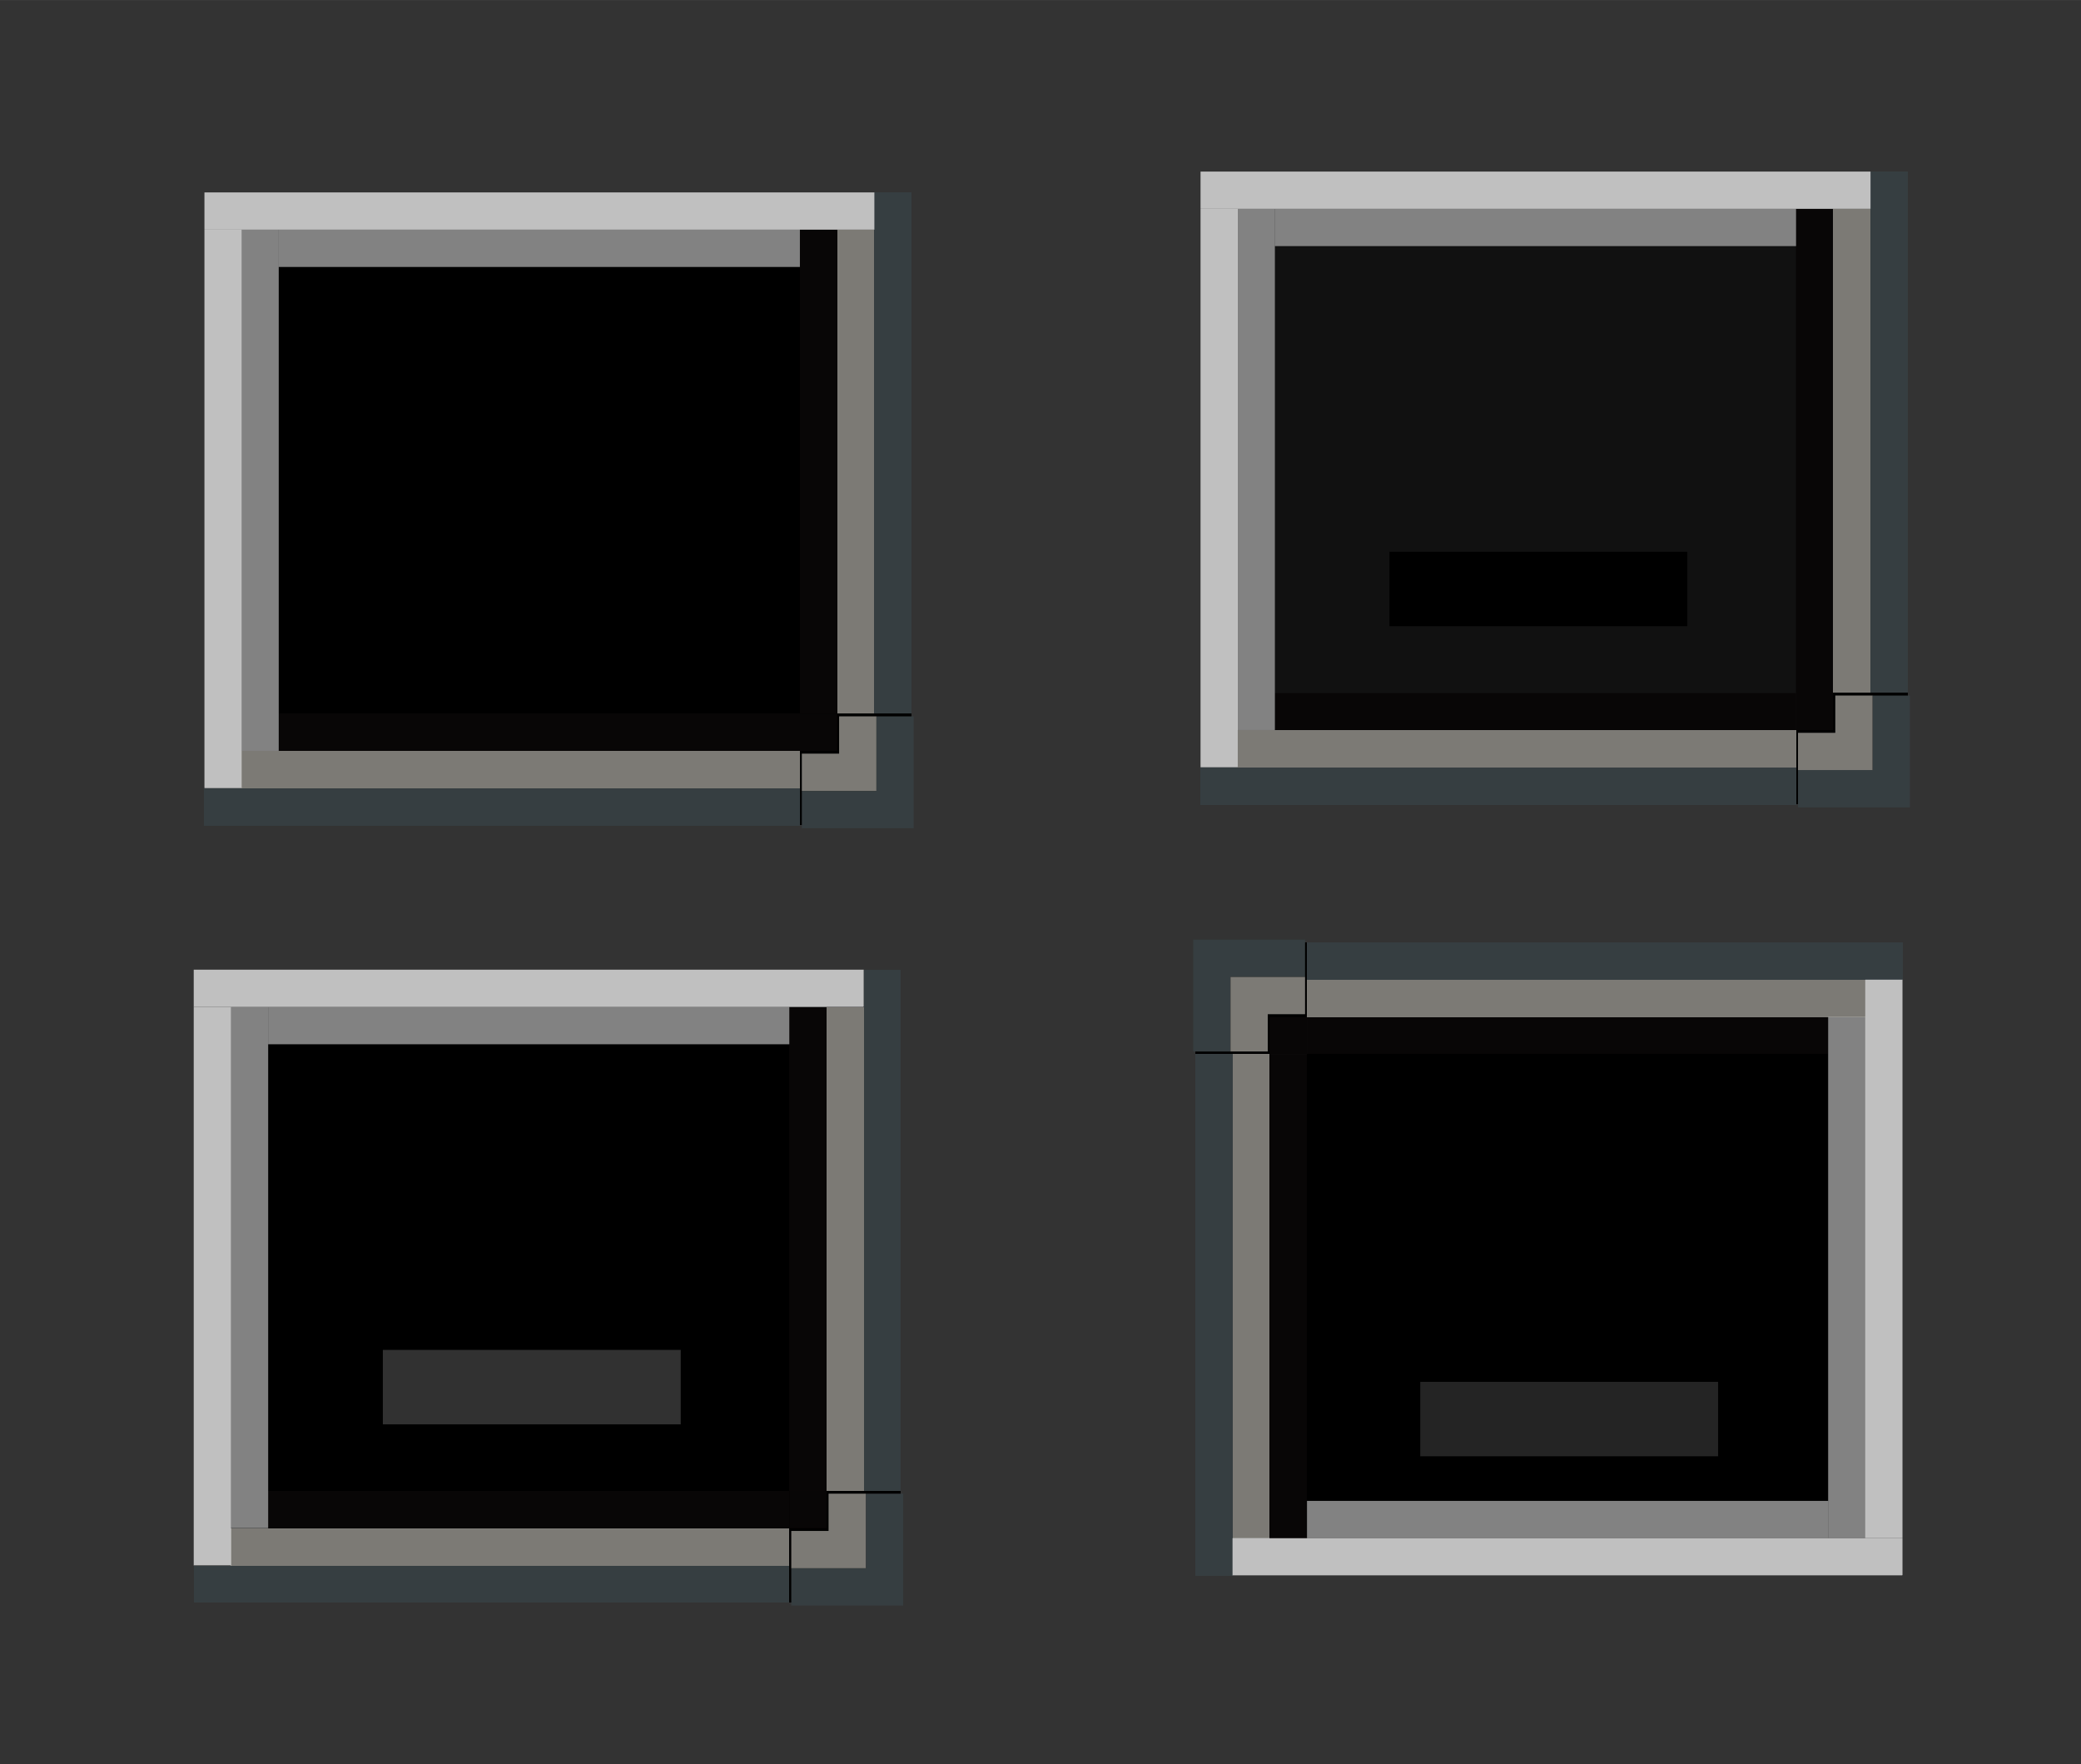 <?xml version="1.0" encoding="UTF-8" standalone="no"?>
<!-- Created with Inkscape (http://www.inkscape.org/) -->

<svg
   xmlns:osb="http://www.openswatchbook.org/uri/2009/osb"
   xmlns:dc="http://purl.org/dc/elements/1.1/"
   xmlns:cc="http://creativecommons.org/ns#"
   xmlns:rdf="http://www.w3.org/1999/02/22-rdf-syntax-ns#"
   xmlns:svg="http://www.w3.org/2000/svg"
   xmlns="http://www.w3.org/2000/svg"
   xmlns:xlink="http://www.w3.org/1999/xlink"
   xmlns:sodipodi="http://sodipodi.sourceforge.net/DTD/sodipodi-0.dtd"
   xmlns:inkscape="http://www.inkscape.org/namespaces/inkscape"
   width="55.9"
   height="47.386"
   viewBox="0 0 14.79 12.537"
   version="1.1"
   id="svg8"
   inkscape:version="0.92.3 (2405546, 2018-03-11)"
   sodipodi:docname="minimize.svg">
  <rect x="0" y="0" width="14.79" height="12.537" fill="#333333" stroke="none"/>
  <sodipodi:namedview
     id="base"
     pagecolor="#ffffff"
     bordercolor="#666666"
     borderopacity="1.0"
     inkscape:pageopacity="0.0"
     inkscape:pageshadow="2"
     inkscape:zoom="14.274984"
     inkscape:cx="42.967614"
     inkscape:cy="17.295018"
     inkscape:document-units="px"
     inkscape:current-layer="layer1"
     showgrid="false"
     units="px"
     inkscape:pagecheckerboard="true"
     inkscape:showpageshadow="false"
     inkscape:window-width="1335"
     inkscape:window-height="802"
     inkscape:window-x="210"
     inkscape:window-y="256"
     inkscape:window-maximized="0"
     inkscape:snap-global="true"
     fit-margin-top="5"
     fit-margin-left="5"
     fit-margin-right="5"
     fit-margin-bottom="5"
     inkscape:snap-midpoints="false"
     inkscape:snap-intersection-paths="false"
     inkscape:snap-nodes="true" />
  <defs
     id="defs2">
    <style
       id="current-color-scheme"
       type="text/css">
          .ColorScheme-Text {
          color:#31363b;
          }
          .ColorScheme-Background{
          
          }
          .ColorScheme-Highlight{
          
          }
          .ColorScheme-ViewText {
          color:#31363b;
          }
          .ColorScheme-ViewBackground{
          color:#fcfcfc;
          }
          .ColorScheme-ViewHover {
          color:#3daee9;
          }
          .ColorScheme-ViewFocus{
          color:#3daee9;
          }
          .ColorScheme-ButtonText {
          color:#31363b;
          }
          .ColorScheme-ButtonBackground{
          
          }
          .ColorScheme-ButtonHover {
          color:#3daee9;
          }
          .ColorScheme-ButtonFocus{
          color:#3daee9;
          }
      </style>
    <linearGradient
       id="cross"
       osb:paint="solid">
      <stop
         style="stop-color:#000000;stop-opacity:1;"
         offset="0"
         id="stop2861" />
    </linearGradient>
    <linearGradient
       id="five"
       osb:paint="solid">
      <stop
         style="stop-color:#edece8;stop-opacity:1;"
         offset="0"
         id="stop2816" />
    </linearGradient>
    <linearGradient
       id="four"
       osb:paint="solid">
      <stop
         style="stop-color:#ffffff;stop-opacity:1;"
         offset="0"
         id="stop2091" />
    </linearGradient>
    <linearGradient
       id="three"
       osb:paint="solid">
      <stop
         style="stop-color:#363e41;stop-opacity:1;"
         offset="0"
         id="stop2001" />
    </linearGradient>
    <linearGradient
       id="two"
       osb:paint="solid">
      <stop
         style="stop-color:#7c7a75;stop-opacity:1;"
         offset="0"
         id="stop1995" />
    </linearGradient>
    <linearGradient
       id="one"
       osb:paint="solid">
      <stop
         style="stop-color:#b9b3a6;stop-opacity:1;"
         offset="0"
         id="stop1986" />
    </linearGradient>
    <linearGradient
       id="base-3"
       osb:paint="solid">
      <stop
         style="stop-color:#d4d0c8;stop-opacity:1;"
         offset="0"
         id="stop1558" />
    </linearGradient>
    <linearGradient
       inkscape:collect="always"
       xlink:href="#two"
       id="linearGradient1136"
       gradientUnits="userSpaceOnUse"
       gradientTransform="matrix(1,0,0,0.929,-12.279,16.833)"
       x1="9.761"
       y1="293.388"
       x2="10.025"
       y2="293.388" />
    <linearGradient
       inkscape:collect="always"
       xlink:href="#three"
       id="linearGradient1138"
       gradientUnits="userSpaceOnUse"
       gradientTransform="translate(-12.279,-4.255)"
       x1="10.025"
       y1="293.388"
       x2="10.29"
       y2="293.388" />
    <linearGradient
       inkscape:collect="always"
       xlink:href="#two"
       id="linearGradient1142"
       gradientUnits="userSpaceOnUse"
       gradientTransform="matrix(1,0,0,1.071,281.488,-309.577)"
       x1="9.761"
       y1="293.388"
       x2="10.025"
       y2="293.388" />
    <linearGradient
       inkscape:collect="always"
       xlink:href="#three"
       id="linearGradient1144"
       gradientUnits="userSpaceOnUse"
       gradientTransform="matrix(1,0,0,1.143,281.488,-330.401)"
       x1="10.025"
       y1="293.388"
       x2="10.29"
       y2="293.388" />
    <linearGradient
       id="cross-7"
       osb:paint="solid">
      <stop
         style="stop-color:#313131;stop-opacity:1;"
         offset="0"
         id="stop2861-5" />
    </linearGradient>
    <linearGradient
       inkscape:collect="always"
       xlink:href="#three"
       id="linearGradient1978"
       gradientUnits="userSpaceOnUse"
       gradientTransform="matrix(1.713,0,0,2.102,22.425,-575.143)"
       x1="6.846"
       y1="296.743"
       x2="8.597"
       y2="296.743" />
    <linearGradient
       inkscape:collect="always"
       xlink:href="#two"
       id="linearGradient1980"
       gradientUnits="userSpaceOnUse"
       gradientTransform="matrix(1.142,0,0,1.401,26.334,-367.719)"
       x1="6.846"
       y1="296.743"
       x2="8.597"
       y2="296.743" />
    <linearGradient
       inkscape:collect="always"
       xlink:href="#two"
       id="linearGradient2201"
       gradientUnits="userSpaceOnUse"
       gradientTransform="matrix(1,0,0,0.929,-12.279,16.833)"
       x1="9.761"
       y1="293.388"
       x2="10.025"
       y2="293.388" />
    <linearGradient
       inkscape:collect="always"
       xlink:href="#three"
       id="linearGradient2203"
       gradientUnits="userSpaceOnUse"
       gradientTransform="translate(-12.279,-4.255)"
       x1="10.025"
       y1="293.388"
       x2="10.29"
       y2="293.388" />
    <linearGradient
       inkscape:collect="always"
       xlink:href="#two"
       id="linearGradient2205"
       gradientUnits="userSpaceOnUse"
       gradientTransform="matrix(1,0,0,1.071,281.488,-309.577)"
       x1="9.761"
       y1="293.388"
       x2="10.025"
       y2="293.388" />
    <linearGradient
       inkscape:collect="always"
       xlink:href="#three"
       id="linearGradient2207"
       gradientUnits="userSpaceOnUse"
       gradientTransform="matrix(1,0,0,1.143,281.488,-330.401)"
       x1="10.025"
       y1="293.388"
       x2="10.29"
       y2="293.388" />
    <linearGradient
       inkscape:collect="always"
       xlink:href="#three"
       id="linearGradient2209"
       gradientUnits="userSpaceOnUse"
       gradientTransform="matrix(1.713,0,0,2.102,22.425,-575.143)"
       x1="6.846"
       y1="296.743"
       x2="8.597"
       y2="296.743" />
    <linearGradient
       inkscape:collect="always"
       xlink:href="#two"
       id="linearGradient2211"
       gradientUnits="userSpaceOnUse"
       gradientTransform="matrix(1.142,0,0,1.401,26.334,-367.719)"
       x1="6.846"
       y1="296.743"
       x2="8.597"
       y2="296.743" />
    <linearGradient
       inkscape:collect="always"
       xlink:href="#two"
       id="linearGradient1073"
       gradientUnits="userSpaceOnUse"
       gradientTransform="matrix(1,0,0,0.929,-12.279,16.833)"
       x1="9.761"
       y1="293.388"
       x2="10.025"
       y2="293.388" />
    <linearGradient
       inkscape:collect="always"
       xlink:href="#three"
       id="linearGradient1075"
       gradientUnits="userSpaceOnUse"
       gradientTransform="translate(-12.279,-4.255)"
       x1="10.025"
       y1="293.388"
       x2="10.29"
       y2="293.388" />
    <linearGradient
       inkscape:collect="always"
       xlink:href="#two"
       id="linearGradient1077"
       gradientUnits="userSpaceOnUse"
       gradientTransform="matrix(1,0,0,1.071,281.488,-309.577)"
       x1="9.761"
       y1="293.388"
       x2="10.025"
       y2="293.388" />
    <linearGradient
       inkscape:collect="always"
       xlink:href="#three"
       id="linearGradient1079"
       gradientUnits="userSpaceOnUse"
       gradientTransform="matrix(1,0,0,1.143,281.488,-330.401)"
       x1="10.025"
       y1="293.388"
       x2="10.29"
       y2="293.388" />
    <linearGradient
       inkscape:collect="always"
       xlink:href="#three"
       id="linearGradient1081"
       gradientUnits="userSpaceOnUse"
       gradientTransform="matrix(1.713,0,0,2.102,22.425,-575.143)"
       x1="6.846"
       y1="296.743"
       x2="8.597"
       y2="296.743" />
    <linearGradient
       inkscape:collect="always"
       xlink:href="#two"
       id="linearGradient1083"
       gradientUnits="userSpaceOnUse"
       gradientTransform="matrix(1.142,0,0,1.401,26.334,-367.719)"
       x1="6.846"
       y1="296.743"
       x2="8.597"
       y2="296.743" />
    <linearGradient
       inkscape:collect="always"
       xlink:href="#two"
       id="linearGradient1123"
       gradientUnits="userSpaceOnUse"
       gradientTransform="matrix(1,0,0,0.929,-12.279,16.833)"
       x1="9.761"
       y1="293.388"
       x2="10.025"
       y2="293.388" />
    <linearGradient
       inkscape:collect="always"
       xlink:href="#three"
       id="linearGradient1125"
       gradientUnits="userSpaceOnUse"
       gradientTransform="translate(-12.279,-4.255)"
       x1="10.025"
       y1="293.388"
       x2="10.29"
       y2="293.388" />
    <linearGradient
       inkscape:collect="always"
       xlink:href="#two"
       id="linearGradient1127"
       gradientUnits="userSpaceOnUse"
       gradientTransform="matrix(1,0,0,1.071,281.488,-309.577)"
       x1="9.761"
       y1="293.388"
       x2="10.025"
       y2="293.388" />
    <linearGradient
       inkscape:collect="always"
       xlink:href="#three"
       id="linearGradient1129"
       gradientUnits="userSpaceOnUse"
       gradientTransform="matrix(1,0,0,1.143,281.488,-330.401)"
       x1="10.025"
       y1="293.388"
       x2="10.29"
       y2="293.388" />
    <linearGradient
       inkscape:collect="always"
       xlink:href="#three"
       id="linearGradient1131"
       gradientUnits="userSpaceOnUse"
       gradientTransform="matrix(1.713,0,0,2.102,22.425,-575.143)"
       x1="6.846"
       y1="296.743"
       x2="8.597"
       y2="296.743" />
    <linearGradient
       inkscape:collect="always"
       xlink:href="#two"
       id="linearGradient1133"
       gradientUnits="userSpaceOnUse"
       gradientTransform="matrix(1.142,0,0,1.401,26.334,-367.719)"
       x1="6.846"
       y1="296.743"
       x2="8.597"
       y2="296.743" />
  </defs>
  <g
     transform="translate(0.318,-286.472)"
     id="layer1"
     inkscape:groupmode="layer"
     inkscape:label="Layer 1">
    <g
       id="active-center"
       transform="translate(0.129,-0.011)">
      <g
         transform="translate(11.779,-0.365)"
         id="g2199">
        <g
           transform="translate(-3.758,0.935)"
           id="g2197">
          <rect
             style="opacity:1;fill:currentColor;fill-opacity:1;fill-rule:evenodd;stroke:none;stroke-width:1.34;stroke-linecap:butt;stroke-linejoin:round;stroke-miterlimit:4;stroke-dasharray:none;stroke-dashoffset:0;stroke-opacity:0.556;paint-order:normal;shape-rendering:crispEdges"
             id="qqq"
             class="ColorScheme-ButtonBackground"
             width="5.027"
             height="4.498"
             x="-7.016"
             y="287.28" />
          <rect
             y="287.545"
             x="-2.518"
             height="3.44"
             width="0.265"
             id="rect2169"
             style="opacity:1;fill:url(#linearGradient2201);fill-opacity:1;fill-rule:evenodd;stroke:none;stroke-width:0.919;stroke-linecap:butt;stroke-linejoin:round;stroke-miterlimit:4;stroke-dasharray:none;stroke-dashoffset:0;stroke-opacity:0.556;paint-order:normal;shape-rendering:crispEdges" />
          <rect
             style="opacity:1;fill:url(#linearGradient2203);fill-opacity:1;fill-rule:evenodd;stroke:none;stroke-width:0.919;stroke-linecap:butt;stroke-linejoin:round;stroke-miterlimit:4;stroke-dasharray:none;stroke-dashoffset:0;stroke-opacity:0.556;paint-order:normal;shape-rendering:crispEdges"
             id="rect2171"
             width="0.265"
             height="3.704"
             x="-2.254"
             y="287.28" />
          <rect
             style="opacity:1;fill:url(#linearGradient2205);fill-opacity:1;fill-rule:evenodd;stroke:none;stroke-width:0.919;stroke-linecap:butt;stroke-linejoin:round;stroke-miterlimit:4;stroke-dasharray:none;stroke-dashoffset:0;stroke-opacity:0.556;paint-order:normal;shape-rendering:crispEdges"
             id="rect2173"
             width="0.265"
             height="3.969"
             x="291.249"
             y="2.783"
             transform="rotate(90)" />
          <rect
             y="2.783"
             x="291.514"
             height="4.233"
             width="0.265"
             id="rect2175"
             style="opacity:1;fill:url(#linearGradient2207);fill-opacity:1;fill-rule:evenodd;stroke:none;stroke-width:0.919;stroke-linecap:butt;stroke-linejoin:round;stroke-miterlimit:4;stroke-dasharray:none;stroke-dashoffset:0;stroke-opacity:0.556;paint-order:normal;shape-rendering:crispEdges"
             transform="rotate(90)" />
          <rect
             y="2.783"
             x="290.984"
             height="3.704"
             width="0.265"
             id="rect2177"
             style="opacity:1;fill:#332828;fill-opacity:0.171;fill-rule:evenodd;stroke:none;stroke-width:0.888;stroke-linecap:butt;stroke-linejoin:round;stroke-miterlimit:4;stroke-dasharray:none;stroke-dashoffset:0;stroke-opacity:0.556;paint-order:normal;shape-rendering:crispEdges"
             transform="rotate(90)" />
          <g
             id="g2185"
             transform="translate(-10.537,-4.511)">
            <path
               id="path2179"
               transform="matrix(0.265,0,0,0.265,-1.282,283.026)"
               d="m 36.15,47.127 v 2 h -2 v 1 h 3 v -3 z"
               style="opacity:1;fill:url(#linearGradient2209);fill-opacity:1;fill-rule:evenodd;stroke:none;stroke-width:1.463;stroke-linecap:round;stroke-linejoin:round;stroke-miterlimit:4;stroke-dasharray:none;stroke-dashoffset:0;stroke-opacity:1;paint-order:normal"
               inkscape:connector-curvature="0" />
            <path
               id="path2181"
               transform="matrix(0.265,0,0,0.265,-1.282,283.026)"
               d="m 35.15,47.127 v 1 h -1 v 1 h 2 v -2 z"
               style="opacity:1;fill:url(#linearGradient2211);fill-opacity:1;fill-rule:evenodd;stroke:none;stroke-width:1.463;stroke-linecap:round;stroke-linejoin:round;stroke-miterlimit:4;stroke-dasharray:none;stroke-dashoffset:0;stroke-opacity:1;paint-order:normal"
               inkscape:connector-curvature="0" />
            <rect
               y="295.495"
               x="7.754"
               height="0.265"
               width="0.265"
               id="rect2183"
               style="opacity:1;fill:#332828;fill-opacity:0.171;fill-rule:evenodd;stroke:none;stroke-width:0.387;stroke-linecap:round;stroke-linejoin:round;stroke-miterlimit:4;stroke-dasharray:none;stroke-dashoffset:0;stroke-opacity:1;paint-order:normal" />
          </g>
          <rect
             y="-7.016"
             x="-291.514"
             height="0.265"
             width="3.969"
             id="rect2187"
             style="opacity:1;fill:#ffffff;fill-opacity:0.752;fill-rule:evenodd;stroke:none;stroke-width:0.387;stroke-linecap:round;stroke-linejoin:round;stroke-miterlimit:4;stroke-dasharray:none;stroke-dashoffset:0;stroke-opacity:1;paint-order:normal"
             transform="rotate(-90)" />
          <rect
             style="opacity:1;fill:#ffffff;fill-opacity:0.752;fill-rule:evenodd;stroke:none;stroke-width:0.387;stroke-linecap:round;stroke-linejoin:round;stroke-miterlimit:4;stroke-dasharray:none;stroke-dashoffset:0;stroke-opacity:1;paint-order:normal"
             id="rect2189"
             width="4.762"
             height="0.265"
             x="-7.016"
             y="287.28" />
          <rect
             y="287.545"
             x="-6.487"
             height="0.265"
             width="3.704"
             id="rect2191"
             style="opacity:1;fill:#ffffff;fill-opacity:0.509;fill-rule:evenodd;stroke:none;stroke-width:0.387;stroke-linecap:round;stroke-linejoin:round;stroke-miterlimit:4;stroke-dasharray:none;stroke-dashoffset:0;stroke-opacity:1;paint-order:normal" />
          <rect
             y="-6.752"
             x="-291.249"
             height="0.265"
             width="3.704"
             id="rect2193"
             style="opacity:1;fill:#ffffff;fill-opacity:0.509;fill-rule:evenodd;stroke:none;stroke-width:0.387;stroke-linecap:round;stroke-linejoin:round;stroke-miterlimit:4;stroke-dasharray:none;stroke-dashoffset:0;stroke-opacity:1;paint-order:normal"
             transform="rotate(-90)" />
          <rect
             y="287.545"
             x="-2.783"
             height="3.44"
             width="0.265"
             id="rect2195"
             style="opacity:1;fill:#332828;fill-opacity:0.171;fill-rule:evenodd;stroke:none;stroke-width:0.919;stroke-linecap:butt;stroke-linejoin:round;stroke-miterlimit:4;stroke-dasharray:none;stroke-dashoffset:0;stroke-opacity:0.556;paint-order:normal;shape-rendering:crispEdges" />
        </g>
      </g>
      <rect
         y="290.552"
         x="2.349"
         height="0.529"
         width="2.117"
         id="rect1039"
         style="opacity:1;fill:#000000;fill-opacity:1;fill-rule:evenodd;stroke:none;stroke-width:0.318;stroke-linecap:butt;stroke-linejoin:miter;stroke-miterlimit:4;stroke-dasharray:none;stroke-dashoffset:0;stroke-opacity:1;paint-order:normal" />
    </g>
    <g
       transform="translate(0.054,5.513)"
       id="inactive-center">
      <g
         id="g1067"
         transform="translate(11.779,-0.365)">
        <g
           id="g1065"
           transform="translate(-3.758,0.935)">
          <rect
             y="287.28"
             x="-7.016"
             height="4.498"
             width="5.027"
             class="ColorScheme-ButtonBackground"
             id="rect1033"
             style="opacity:1;fill:currentColor;fill-opacity:1;fill-rule:evenodd;stroke:none;stroke-width:1.34;stroke-linecap:butt;stroke-linejoin:round;stroke-miterlimit:4;stroke-dasharray:none;stroke-dashoffset:0;stroke-opacity:0.556;paint-order:normal;shape-rendering:crispEdges" />
          <rect
             style="opacity:1;fill:url(#linearGradient1073);fill-opacity:1;fill-rule:evenodd;stroke:none;stroke-width:0.919;stroke-linecap:butt;stroke-linejoin:round;stroke-miterlimit:4;stroke-dasharray:none;stroke-dashoffset:0;stroke-opacity:0.556;paint-order:normal;shape-rendering:crispEdges"
             id="rect1035"
             width="0.265"
             height="3.44"
             x="-2.518"
             y="287.545" />
          <rect
             y="287.28"
             x="-2.254"
             height="3.704"
             width="0.265"
             id="rect1037"
             style="opacity:1;fill:url(#linearGradient1075);fill-opacity:1;fill-rule:evenodd;stroke:none;stroke-width:0.919;stroke-linecap:butt;stroke-linejoin:round;stroke-miterlimit:4;stroke-dasharray:none;stroke-dashoffset:0;stroke-opacity:0.556;paint-order:normal;shape-rendering:crispEdges" />
          <rect
             transform="rotate(90)"
             y="2.783"
             x="291.249"
             height="3.969"
             width="0.265"
             id="rect1041"
             style="opacity:1;fill:url(#linearGradient1077);fill-opacity:1;fill-rule:evenodd;stroke:none;stroke-width:0.919;stroke-linecap:butt;stroke-linejoin:round;stroke-miterlimit:4;stroke-dasharray:none;stroke-dashoffset:0;stroke-opacity:0.556;paint-order:normal;shape-rendering:crispEdges" />
          <rect
             transform="rotate(90)"
             style="opacity:1;fill:url(#linearGradient1079);fill-opacity:1;fill-rule:evenodd;stroke:none;stroke-width:0.919;stroke-linecap:butt;stroke-linejoin:round;stroke-miterlimit:4;stroke-dasharray:none;stroke-dashoffset:0;stroke-opacity:0.556;paint-order:normal;shape-rendering:crispEdges"
             id="rect1043"
             width="0.265"
             height="4.233"
             x="291.514"
             y="2.783" />
          <rect
             transform="rotate(90)"
             style="opacity:1;fill:#332828;fill-opacity:0.171;fill-rule:evenodd;stroke:none;stroke-width:0.888;stroke-linecap:butt;stroke-linejoin:round;stroke-miterlimit:4;stroke-dasharray:none;stroke-dashoffset:0;stroke-opacity:0.556;paint-order:normal;shape-rendering:crispEdges"
             id="rect1045"
             width="0.265"
             height="3.704"
             x="290.984"
             y="2.783" />
          <g
             transform="translate(-10.537,-4.511)"
             id="g1053">
            <path
               inkscape:connector-curvature="0"
               style="opacity:1;fill:url(#linearGradient1081);fill-opacity:1;fill-rule:evenodd;stroke:none;stroke-width:1.463;stroke-linecap:round;stroke-linejoin:round;stroke-miterlimit:4;stroke-dasharray:none;stroke-dashoffset:0;stroke-opacity:1;paint-order:normal"
               d="m 36.15,47.127 v 2 h -2 v 1 h 3 v -3 z"
               transform="matrix(0.265,0,0,0.265,-1.282,283.026)"
               id="path1047" />
            <path
               inkscape:connector-curvature="0"
               style="opacity:1;fill:url(#linearGradient1083);fill-opacity:1;fill-rule:evenodd;stroke:none;stroke-width:1.463;stroke-linecap:round;stroke-linejoin:round;stroke-miterlimit:4;stroke-dasharray:none;stroke-dashoffset:0;stroke-opacity:1;paint-order:normal"
               d="m 35.15,47.127 v 1 h -1 v 1 h 2 v -2 z"
               transform="matrix(0.265,0,0,0.265,-1.282,283.026)"
               id="path1049" />
            <rect
               style="opacity:1;fill:#332828;fill-opacity:0.171;fill-rule:evenodd;stroke:none;stroke-width:0.387;stroke-linecap:round;stroke-linejoin:round;stroke-miterlimit:4;stroke-dasharray:none;stroke-dashoffset:0;stroke-opacity:1;paint-order:normal"
               id="rect1051"
               width="0.265"
               height="0.265"
               x="7.754"
               y="295.495" />
          </g>
          <rect
             transform="rotate(-90)"
             style="opacity:1;fill:#ffffff;fill-opacity:0.752;fill-rule:evenodd;stroke:none;stroke-width:0.387;stroke-linecap:round;stroke-linejoin:round;stroke-miterlimit:4;stroke-dasharray:none;stroke-dashoffset:0;stroke-opacity:1;paint-order:normal"
             id="rect1055"
             width="3.969"
             height="0.265"
             x="-291.514"
             y="-7.016" />
          <rect
             y="287.28"
             x="-7.016"
             height="0.265"
             width="4.762"
             id="rect1057"
             style="opacity:1;fill:#ffffff;fill-opacity:0.752;fill-rule:evenodd;stroke:none;stroke-width:0.387;stroke-linecap:round;stroke-linejoin:round;stroke-miterlimit:4;stroke-dasharray:none;stroke-dashoffset:0;stroke-opacity:1;paint-order:normal" />
          <rect
             style="opacity:1;fill:#ffffff;fill-opacity:0.509;fill-rule:evenodd;stroke:none;stroke-width:0.387;stroke-linecap:round;stroke-linejoin:round;stroke-miterlimit:4;stroke-dasharray:none;stroke-dashoffset:0;stroke-opacity:1;paint-order:normal"
             id="rect1059"
             width="3.704"
             height="0.265"
             x="-6.487"
             y="287.545" />
          <rect
             transform="rotate(-90)"
             style="opacity:1;fill:#ffffff;fill-opacity:0.509;fill-rule:evenodd;stroke:none;stroke-width:0.387;stroke-linecap:round;stroke-linejoin:round;stroke-miterlimit:4;stroke-dasharray:none;stroke-dashoffset:0;stroke-opacity:1;paint-order:normal"
             id="rect1061"
             width="3.704"
             height="0.265"
             x="-291.249"
             y="-6.752" />
          <rect
             style="opacity:1;fill:#332828;fill-opacity:0.171;fill-rule:evenodd;stroke:none;stroke-width:0.919;stroke-linecap:butt;stroke-linejoin:round;stroke-miterlimit:4;stroke-dasharray:none;stroke-dashoffset:0;stroke-opacity:0.556;paint-order:normal;shape-rendering:crispEdges"
             id="rect1063"
             width="0.265"
             height="3.44"
             x="-2.783"
             y="287.545" />
        </g>
      </g>
      <rect
         style="opacity:1;fill:#313131;fill-opacity:1;fill-rule:evenodd;stroke:none;stroke-width:0.318;stroke-linecap:butt;stroke-linejoin:miter;stroke-miterlimit:4;stroke-dasharray:none;stroke-dashoffset:0;stroke-opacity:1;paint-order:normal"
         id="rect1069"
         width="2.117"
         height="0.529"
         x="2.349"
         y="290.552" />
    </g>
    <g
       id="hover-center">
      <g
         id="g1182">
        <g
           transform="translate(18.988,-0.524)"
           id="g1117">
          <g
             transform="translate(-3.758,0.935)"
             id="g1115">
            <rect
               style="opacity:1;fill:currentColor;fill-opacity:1;fill-rule:evenodd;stroke:none;stroke-width:1.34;stroke-linecap:butt;stroke-linejoin:round;stroke-miterlimit:4;stroke-dasharray:none;stroke-dashoffset:0;stroke-opacity:0.556;paint-order:normal;shape-rendering:crispEdges"
               id="rect1085"
               class="ColorScheme-ButtonBackground"
               width="5.027"
               height="4.498"
               x="-7.016"
               y="287.28" />
            <rect
               y="287.545"
               x="-2.518"
               height="3.44"
               width="0.265"
               id="rect1087"
               style="opacity:1;fill:url(#linearGradient1123);fill-opacity:1;fill-rule:evenodd;stroke:none;stroke-width:0.919;stroke-linecap:butt;stroke-linejoin:round;stroke-miterlimit:4;stroke-dasharray:none;stroke-dashoffset:0;stroke-opacity:0.556;paint-order:normal;shape-rendering:crispEdges" />
            <rect
               style="opacity:1;fill:url(#linearGradient1125);fill-opacity:1;fill-rule:evenodd;stroke:none;stroke-width:0.919;stroke-linecap:butt;stroke-linejoin:round;stroke-miterlimit:4;stroke-dasharray:none;stroke-dashoffset:0;stroke-opacity:0.556;paint-order:normal;shape-rendering:crispEdges"
               id="rect1089"
               width="0.265"
               height="3.704"
               x="-2.254"
               y="287.28" />
            <rect
               style="opacity:1;fill:url(#linearGradient1127);fill-opacity:1;fill-rule:evenodd;stroke:none;stroke-width:0.919;stroke-linecap:butt;stroke-linejoin:round;stroke-miterlimit:4;stroke-dasharray:none;stroke-dashoffset:0;stroke-opacity:0.556;paint-order:normal;shape-rendering:crispEdges"
               id="rect1091"
               width="0.265"
               height="3.969"
               x="291.249"
               y="2.783"
               transform="rotate(90)" />
            <rect
               y="2.783"
               x="291.514"
               height="4.233"
               width="0.265"
               id="rect1093"
               style="opacity:1;fill:url(#linearGradient1129);fill-opacity:1;fill-rule:evenodd;stroke:none;stroke-width:0.919;stroke-linecap:butt;stroke-linejoin:round;stroke-miterlimit:4;stroke-dasharray:none;stroke-dashoffset:0;stroke-opacity:0.556;paint-order:normal;shape-rendering:crispEdges"
               transform="rotate(90)" />
            <rect
               y="2.783"
               x="290.984"
               height="3.704"
               width="0.265"
               id="rect1095"
               style="opacity:1;fill:#332828;fill-opacity:0.171;fill-rule:evenodd;stroke:none;stroke-width:0.888;stroke-linecap:butt;stroke-linejoin:round;stroke-miterlimit:4;stroke-dasharray:none;stroke-dashoffset:0;stroke-opacity:0.556;paint-order:normal;shape-rendering:crispEdges"
               transform="rotate(90)" />
            <g
               id="g1103"
               transform="translate(-10.537,-4.511)">
              <path
                 id="path1097"
                 transform="matrix(0.265,0,0,0.265,-1.282,283.026)"
                 d="m 36.15,47.127 v 2 h -2 v 1 h 3 v -3 z"
                 style="opacity:1;fill:url(#linearGradient1131);fill-opacity:1;fill-rule:evenodd;stroke:none;stroke-width:1.463;stroke-linecap:round;stroke-linejoin:round;stroke-miterlimit:4;stroke-dasharray:none;stroke-dashoffset:0;stroke-opacity:1;paint-order:normal"
                 inkscape:connector-curvature="0" />
              <path
                 id="path1099"
                 transform="matrix(0.265,0,0,0.265,-1.282,283.026)"
                 d="m 35.15,47.127 v 1 h -1 v 1 h 2 v -2 z"
                 style="opacity:1;fill:url(#linearGradient1133);fill-opacity:1;fill-rule:evenodd;stroke:none;stroke-width:1.463;stroke-linecap:round;stroke-linejoin:round;stroke-miterlimit:4;stroke-dasharray:none;stroke-dashoffset:0;stroke-opacity:1;paint-order:normal"
                 inkscape:connector-curvature="0" />
              <rect
                 y="295.495"
                 x="7.754"
                 height="0.265"
                 width="0.265"
                 id="rect1101"
                 style="opacity:1;fill:#332828;fill-opacity:0.171;fill-rule:evenodd;stroke:none;stroke-width:0.387;stroke-linecap:round;stroke-linejoin:round;stroke-miterlimit:4;stroke-dasharray:none;stroke-dashoffset:0;stroke-opacity:1;paint-order:normal" />
            </g>
            <rect
               y="-7.016"
               x="-291.514"
               height="0.265"
               width="3.969"
               id="rect1105"
               style="opacity:1;fill:#ffffff;fill-opacity:0.752;fill-rule:evenodd;stroke:none;stroke-width:0.387;stroke-linecap:round;stroke-linejoin:round;stroke-miterlimit:4;stroke-dasharray:none;stroke-dashoffset:0;stroke-opacity:1;paint-order:normal"
               transform="rotate(-90)" />
            <rect
               style="opacity:1;fill:#ffffff;fill-opacity:0.752;fill-rule:evenodd;stroke:none;stroke-width:0.387;stroke-linecap:round;stroke-linejoin:round;stroke-miterlimit:4;stroke-dasharray:none;stroke-dashoffset:0;stroke-opacity:1;paint-order:normal"
               id="rect1107"
               width="4.762"
               height="0.265"
               x="-7.016"
               y="287.28" />
            <rect
               y="287.545"
               x="-6.487"
               height="0.265"
               width="3.704"
               id="rect1109"
               style="opacity:1;fill:#ffffff;fill-opacity:0.509;fill-rule:evenodd;stroke:none;stroke-width:0.387;stroke-linecap:round;stroke-linejoin:round;stroke-miterlimit:4;stroke-dasharray:none;stroke-dashoffset:0;stroke-opacity:1;paint-order:normal" />
            <rect
               y="-6.752"
               x="-291.249"
               height="0.265"
               width="3.704"
               id="rect1111"
               style="opacity:1;fill:#ffffff;fill-opacity:0.509;fill-rule:evenodd;stroke:none;stroke-width:0.387;stroke-linecap:round;stroke-linejoin:round;stroke-miterlimit:4;stroke-dasharray:none;stroke-dashoffset:0;stroke-opacity:1;paint-order:normal"
               transform="rotate(-90)" />
            <rect
               y="287.545"
               x="-2.783"
               height="3.44"
               width="0.265"
               id="rect1113"
               style="opacity:1;fill:#332828;fill-opacity:0.171;fill-rule:evenodd;stroke:none;stroke-width:0.919;stroke-linecap:butt;stroke-linejoin:round;stroke-miterlimit:4;stroke-dasharray:none;stroke-dashoffset:0;stroke-opacity:0.556;paint-order:normal;shape-rendering:crispEdges" />
          </g>
        </g>
        <rect
           style="opacity:1;fill:#808080;fill-opacity:0.137;fill-rule:evenodd;stroke:none;stroke-width:0.808;stroke-linecap:round;stroke-linejoin:miter;stroke-miterlimit:4;stroke-dasharray:none;stroke-dashoffset:0;stroke-opacity:1;paint-order:normal"
           id="rect1162"
           width="3.704"
           height="3.175"
           x="8.743"
           y="288.221" />
      </g>
      <rect
         style="opacity:1;fill:#000000;fill-opacity:1;fill-rule:evenodd;stroke:none;stroke-width:0.318;stroke-linecap:butt;stroke-linejoin:miter;stroke-miterlimit:4;stroke-dasharray:none;stroke-dashoffset:0;stroke-opacity:1;paint-order:normal"
         id="rect1119"
         width="2.117"
         height="0.529"
         x="9.557"
         y="290.393" />
    </g>
    <g
       id="pressed-center"
       transform="translate(0.074,-0.019)">
      <g
         transform="rotate(-180,1.178,292.951)"
         id="g2165">
        <g
           id="g1247"
           transform="translate(-3.758,0.935)">
          <rect
             y="287.28"
             x="-7.016"
             height="4.498"
             width="5.027"
             class="ColorScheme-ButtonBackground"
             id="xxa"
             style="opacity:1;fill:currentColor;fill-opacity:1;fill-rule:evenodd;stroke:none;stroke-width:1.34;stroke-linecap:butt;stroke-linejoin:round;stroke-miterlimit:4;stroke-dasharray:none;stroke-dashoffset:0;stroke-opacity:0.556;paint-order:normal;shape-rendering:crispEdges" />
          <rect
             style="opacity:1;fill:url(#linearGradient1136);fill-opacity:1;fill-rule:evenodd;stroke:none;stroke-width:0.919;stroke-linecap:butt;stroke-linejoin:round;stroke-miterlimit:4;stroke-dasharray:none;stroke-dashoffset:0;stroke-opacity:0.556;paint-order:normal;shape-rendering:crispEdges"
             id="rect1060-5"
             width="0.265"
             height="3.44"
             x="-2.518"
             y="287.545" />
          <rect
             y="287.28"
             x="-2.254"
             height="3.704"
             width="0.265"
             id="rect1062-6"
             style="opacity:1;fill:url(#linearGradient1138);fill-opacity:1;fill-rule:evenodd;stroke:none;stroke-width:0.919;stroke-linecap:butt;stroke-linejoin:round;stroke-miterlimit:4;stroke-dasharray:none;stroke-dashoffset:0;stroke-opacity:0.556;paint-order:normal;shape-rendering:crispEdges" />
          <rect
             transform="rotate(90)"
             y="2.783"
             x="291.249"
             height="3.969"
             width="0.265"
             id="rect1066-2"
             style="opacity:1;fill:url(#linearGradient1142);fill-opacity:1;fill-rule:evenodd;stroke:none;stroke-width:0.919;stroke-linecap:butt;stroke-linejoin:round;stroke-miterlimit:4;stroke-dasharray:none;stroke-dashoffset:0;stroke-opacity:0.556;paint-order:normal;shape-rendering:crispEdges" />
          <rect
             transform="rotate(90)"
             style="opacity:1;fill:url(#linearGradient1144);fill-opacity:1;fill-rule:evenodd;stroke:none;stroke-width:0.919;stroke-linecap:butt;stroke-linejoin:round;stroke-miterlimit:4;stroke-dasharray:none;stroke-dashoffset:0;stroke-opacity:0.556;paint-order:normal;shape-rendering:crispEdges"
             id="rect1068-9"
             width="0.265"
             height="4.233"
             x="291.514"
             y="2.783" />
          <rect
             transform="rotate(90)"
             style="opacity:1;fill:#332828;fill-opacity:0.171;fill-rule:evenodd;stroke:none;stroke-width:0.888;stroke-linecap:butt;stroke-linejoin:round;stroke-miterlimit:4;stroke-dasharray:none;stroke-dashoffset:0;stroke-opacity:0.556;paint-order:normal;shape-rendering:crispEdges"
             id="rect1070-1"
             width="0.265"
             height="3.704"
             x="290.984"
             y="2.783" />
          <g
             transform="translate(-10.537,-4.511)"
             id="g1078">
            <path
               inkscape:connector-curvature="0"
               style="opacity:1;fill:url(#linearGradient1978);fill-opacity:1;fill-rule:evenodd;stroke:none;stroke-width:1.463;stroke-linecap:round;stroke-linejoin:round;stroke-miterlimit:4;stroke-dasharray:none;stroke-dashoffset:0;stroke-opacity:1;paint-order:normal"
               d="m 36.15,47.127 v 2 h -2 v 1 h 3 v -3 z"
               transform="matrix(0.265,0,0,0.265,-1.282,283.026)"
               id="path1072" />
            <path
               inkscape:connector-curvature="0"
               style="opacity:1;fill:url(#linearGradient1980);fill-opacity:1;fill-rule:evenodd;stroke:none;stroke-width:1.463;stroke-linecap:round;stroke-linejoin:round;stroke-miterlimit:4;stroke-dasharray:none;stroke-dashoffset:0;stroke-opacity:1;paint-order:normal"
               d="m 35.15,47.127 v 1 h -1 v 1 h 2 v -2 z"
               transform="matrix(0.265,0,0,0.265,-1.282,283.026)"
               id="path1074-2" />
            <rect
               style="opacity:1;fill:#332828;fill-opacity:0.171;fill-rule:evenodd;stroke:none;stroke-width:0.387;stroke-linecap:round;stroke-linejoin:round;stroke-miterlimit:4;stroke-dasharray:none;stroke-dashoffset:0;stroke-opacity:1;paint-order:normal"
               id="rect1076"
               width="0.265"
               height="0.265"
               x="7.754"
               y="295.495" />
          </g>
          <rect
             transform="rotate(-90)"
             style="opacity:1;fill:#ffffff;fill-opacity:0.752;fill-rule:evenodd;stroke:none;stroke-width:0.387;stroke-linecap:round;stroke-linejoin:round;stroke-miterlimit:4;stroke-dasharray:none;stroke-dashoffset:0;stroke-opacity:1;paint-order:normal"
             id="rect1080"
             width="3.969"
             height="0.265"
             x="-291.514"
             y="-7.016" />
          <rect
             y="287.28"
             x="-7.016"
             height="0.265"
             width="4.762"
             id="rect1084-7"
             style="opacity:1;fill:#ffffff;fill-opacity:0.752;fill-rule:evenodd;stroke:none;stroke-width:0.387;stroke-linecap:round;stroke-linejoin:round;stroke-miterlimit:4;stroke-dasharray:none;stroke-dashoffset:0;stroke-opacity:1;paint-order:normal" />
          <rect
             style="opacity:1;fill:#ffffff;fill-opacity:0.509;fill-rule:evenodd;stroke:none;stroke-width:0.387;stroke-linecap:round;stroke-linejoin:round;stroke-miterlimit:4;stroke-dasharray:none;stroke-dashoffset:0;stroke-opacity:1;paint-order:normal"
             id="rect1086-0"
             width="3.704"
             height="0.265"
             x="-6.487"
             y="287.545" />
          <rect
             transform="rotate(-90)"
             style="opacity:1;fill:#ffffff;fill-opacity:0.509;fill-rule:evenodd;stroke:none;stroke-width:0.387;stroke-linecap:round;stroke-linejoin:round;stroke-miterlimit:4;stroke-dasharray:none;stroke-dashoffset:0;stroke-opacity:1;paint-order:normal"
             id="rect1224"
             width="3.704"
             height="0.265"
             x="-291.249"
             y="-6.752" />
          <rect
             style="opacity:1;fill:#332828;fill-opacity:0.171;fill-rule:evenodd;stroke:none;stroke-width:0.919;stroke-linecap:butt;stroke-linejoin:round;stroke-miterlimit:4;stroke-dasharray:none;stroke-dashoffset:0;stroke-opacity:0.556;paint-order:normal;shape-rendering:crispEdges"
             id="rect1228"
             width="0.265"
             height="3.44"
             x="-2.783"
             y="287.545" />
        </g>
      </g>
      <rect
         y="296.311"
         x="9.702"
         height="0.529"
         width="2.117"
         id="rect1103"
         style="opacity:1;fill:#242424;fill-opacity:1;fill-rule:evenodd;stroke:none;stroke-width:0.318;stroke-linecap:butt;stroke-linejoin:miter;stroke-miterlimit:4;stroke-dasharray:none;stroke-dashoffset:0;stroke-opacity:1;paint-order:normal" />
    </g>
  </g>
</svg>
